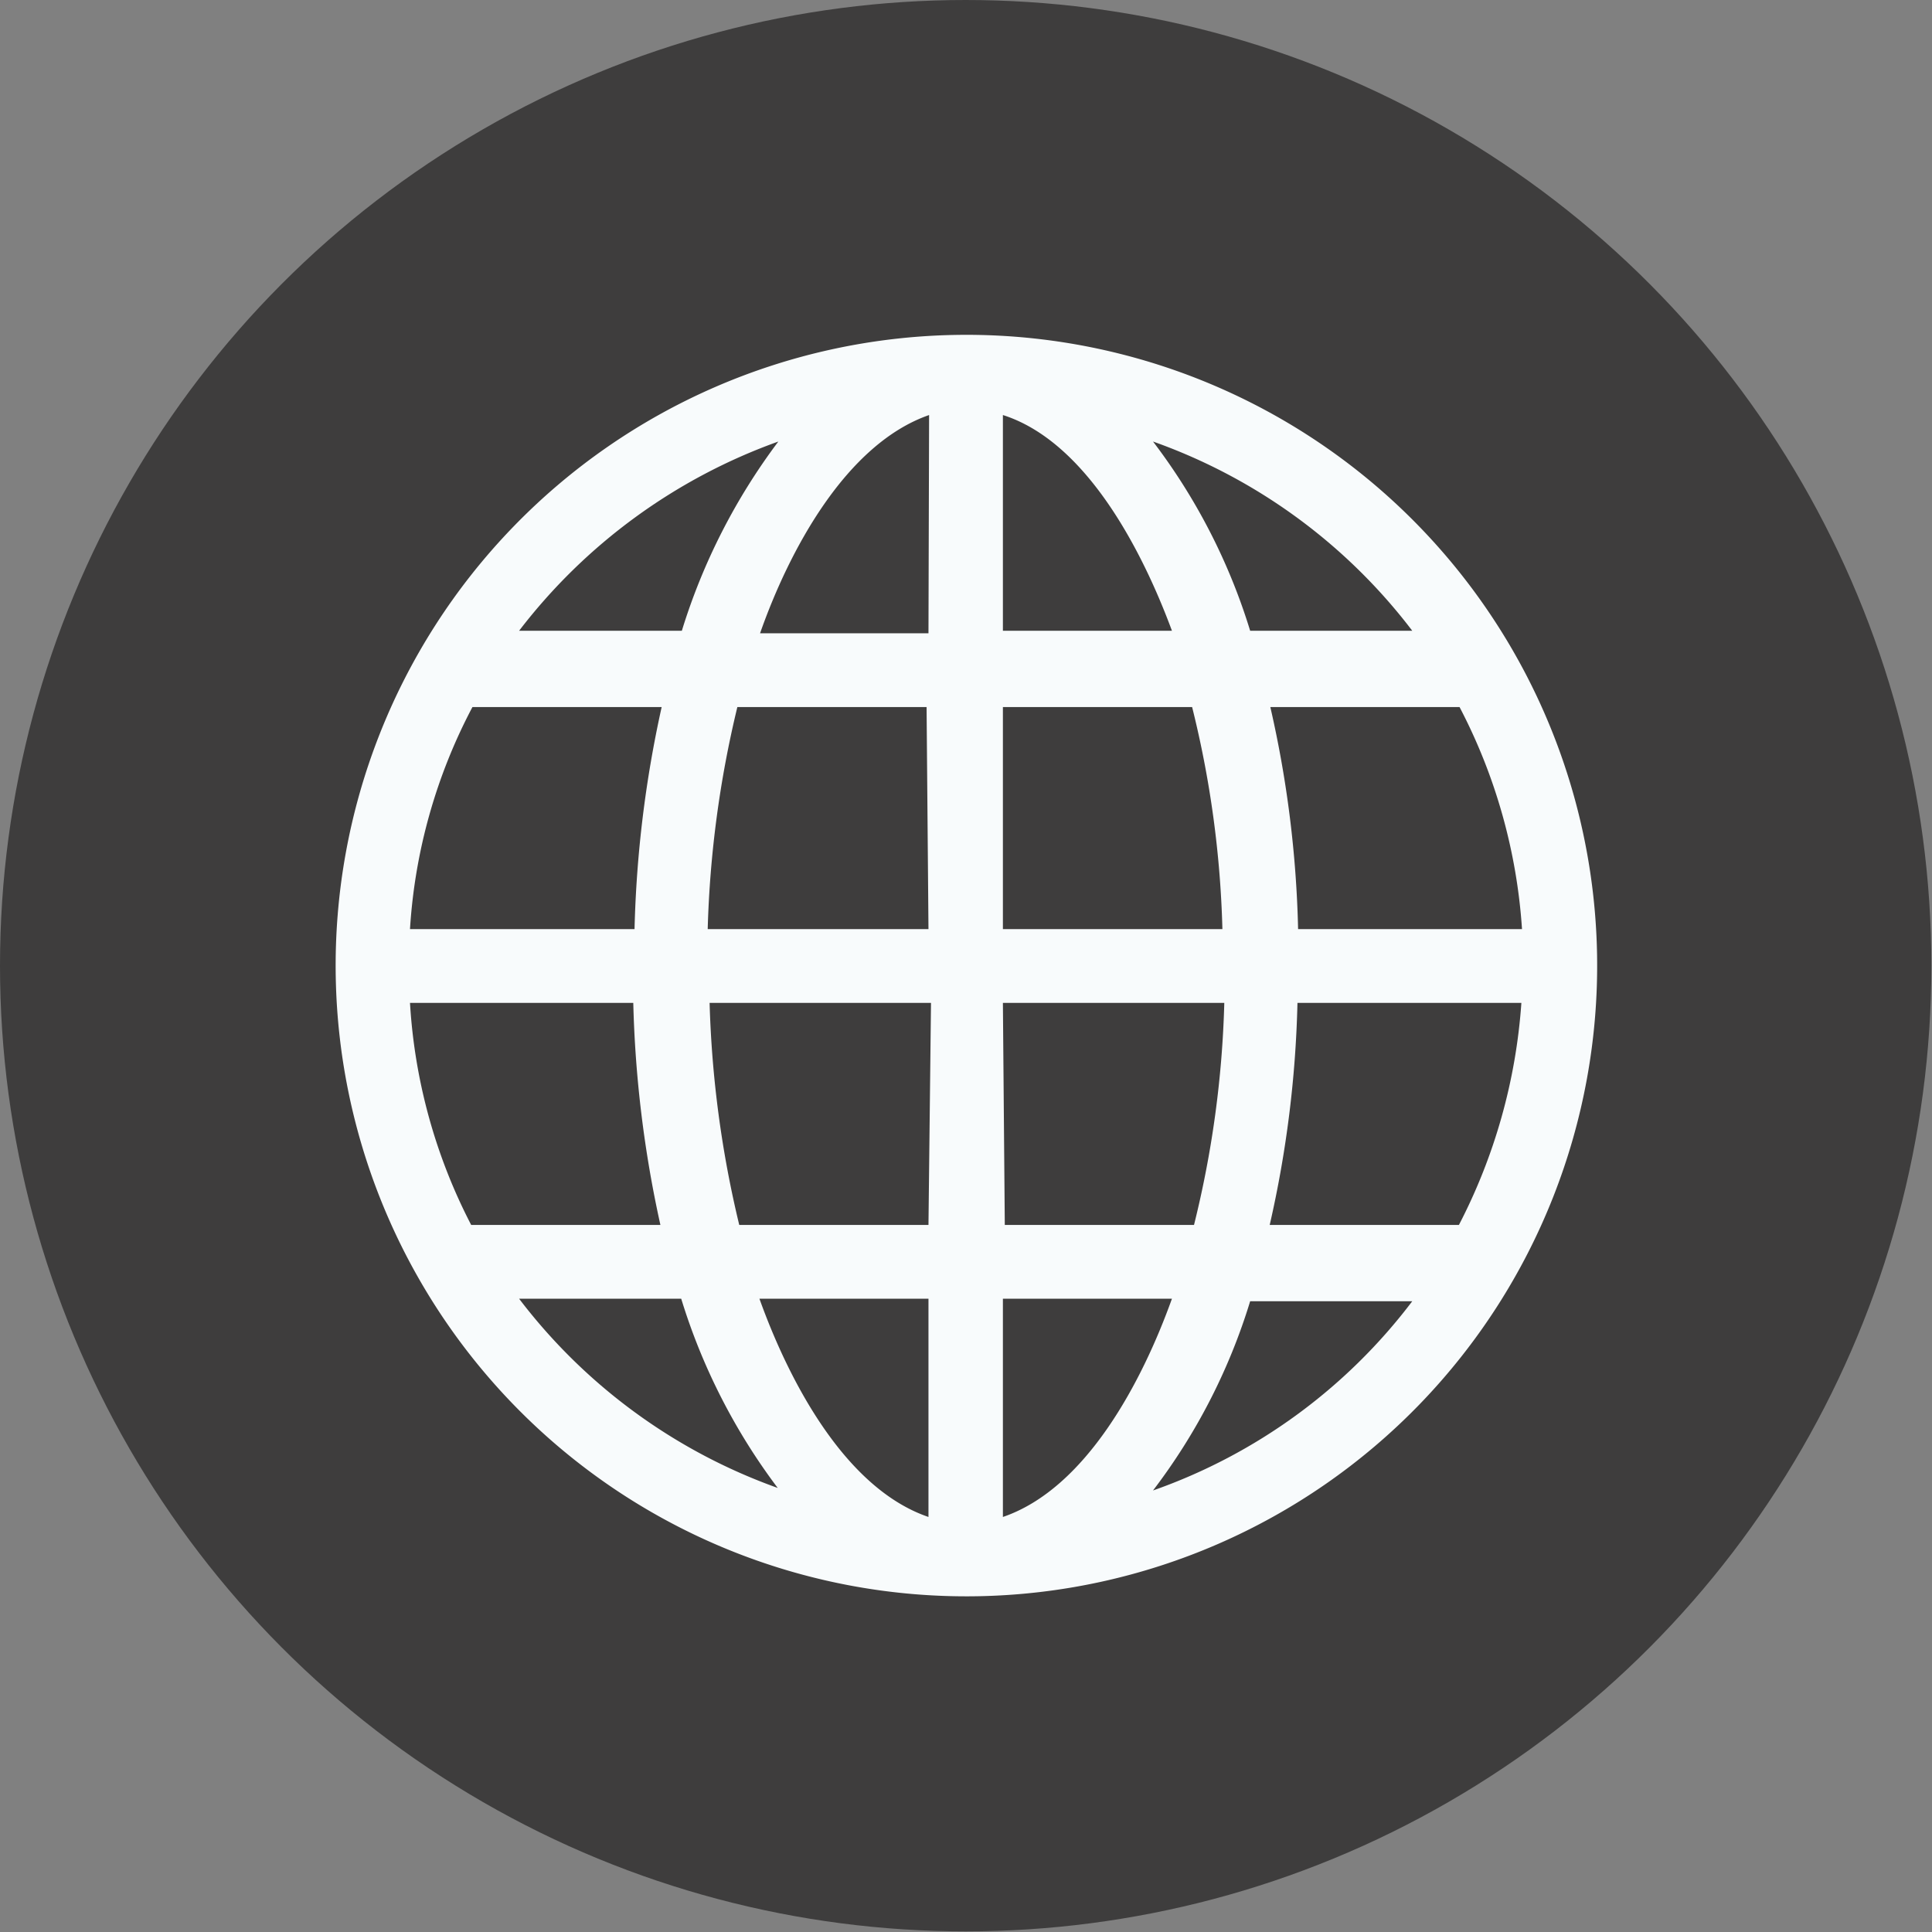 <svg xmlns="http://www.w3.org/2000/svg" viewBox="0 0 30.63 30.63">
    <rect x="0" y="0" width="30.63" height="30.63" fill="#808080" stroke="none"/>
    <defs>
        <style>
            .cls-1 {
                fill: #3e3d3d;
            }

            .cls-2 {
                fill: #f8fbfc;
            }
        </style>
    </defs>
    <g id="Layer_2" data-name="Layer 2">
        <g id="bela_pozadina_i_okvir" data-name="bela pozadina i okvir">
            <circle class="cls-1" cx="15.31" cy="15.31" r="15.31" />
            <path class="cls-2"
                d="M15.14,5.31a10,10,0,1,0,10.18,9.83A10,10,0,0,0,15.14,5.31ZM12.34,7a9.78,9.78,0,0,0-1.53,3H8.23A9,9,0,0,1,12.34,7ZM7.49,11.21h3a18.23,18.23,0,0,0-.43,3.52H6.5A8.68,8.68,0,0,1,7.49,11.21Zm-1,4.69h3.55a18.33,18.33,0,0,0,.43,3.52h-3A8.77,8.77,0,0,1,6.5,15.9Zm1.73,4.69h2.58a9.72,9.72,0,0,0,1.53,3A8.92,8.92,0,0,1,8.23,20.59Zm6.5,3.46c-1.32-.45-2.21-2.15-2.68-3.46h2.68Zm0-4.63h-3a17,17,0,0,1-.47-3.52h3.51Zm0-4.69H11.22a16.91,16.91,0,0,1,.47-3.52h3Zm0-4.69H12.05c.46-1.31,1.36-3,2.68-3.46Zm9.4,4.69H20.58a17.46,17.46,0,0,0-.44-3.52h3A8.85,8.85,0,0,1,24.13,14.73ZM22.39,10H19.82a9.58,9.58,0,0,0-1.54-3A8.9,8.9,0,0,1,22.39,10ZM15.9,6.58C17.22,7,18.11,8.73,18.58,10H15.9Zm0,4.63h3a16.25,16.25,0,0,1,.48,3.52H15.9Zm0,4.69h3.51a16.34,16.34,0,0,1-.48,3.52h-3Zm0,8.15V20.59h2.68C18.11,21.9,17.22,23.6,15.9,24.05Zm2.38-.42a9.52,9.52,0,0,0,1.54-3h2.57A8.82,8.82,0,0,1,18.28,23.63Zm4.85-4.21h-3a17.55,17.55,0,0,0,.44-3.52h3.55A9,9,0,0,1,23.13,19.42Z" />
        </g>
    </g>
</svg>